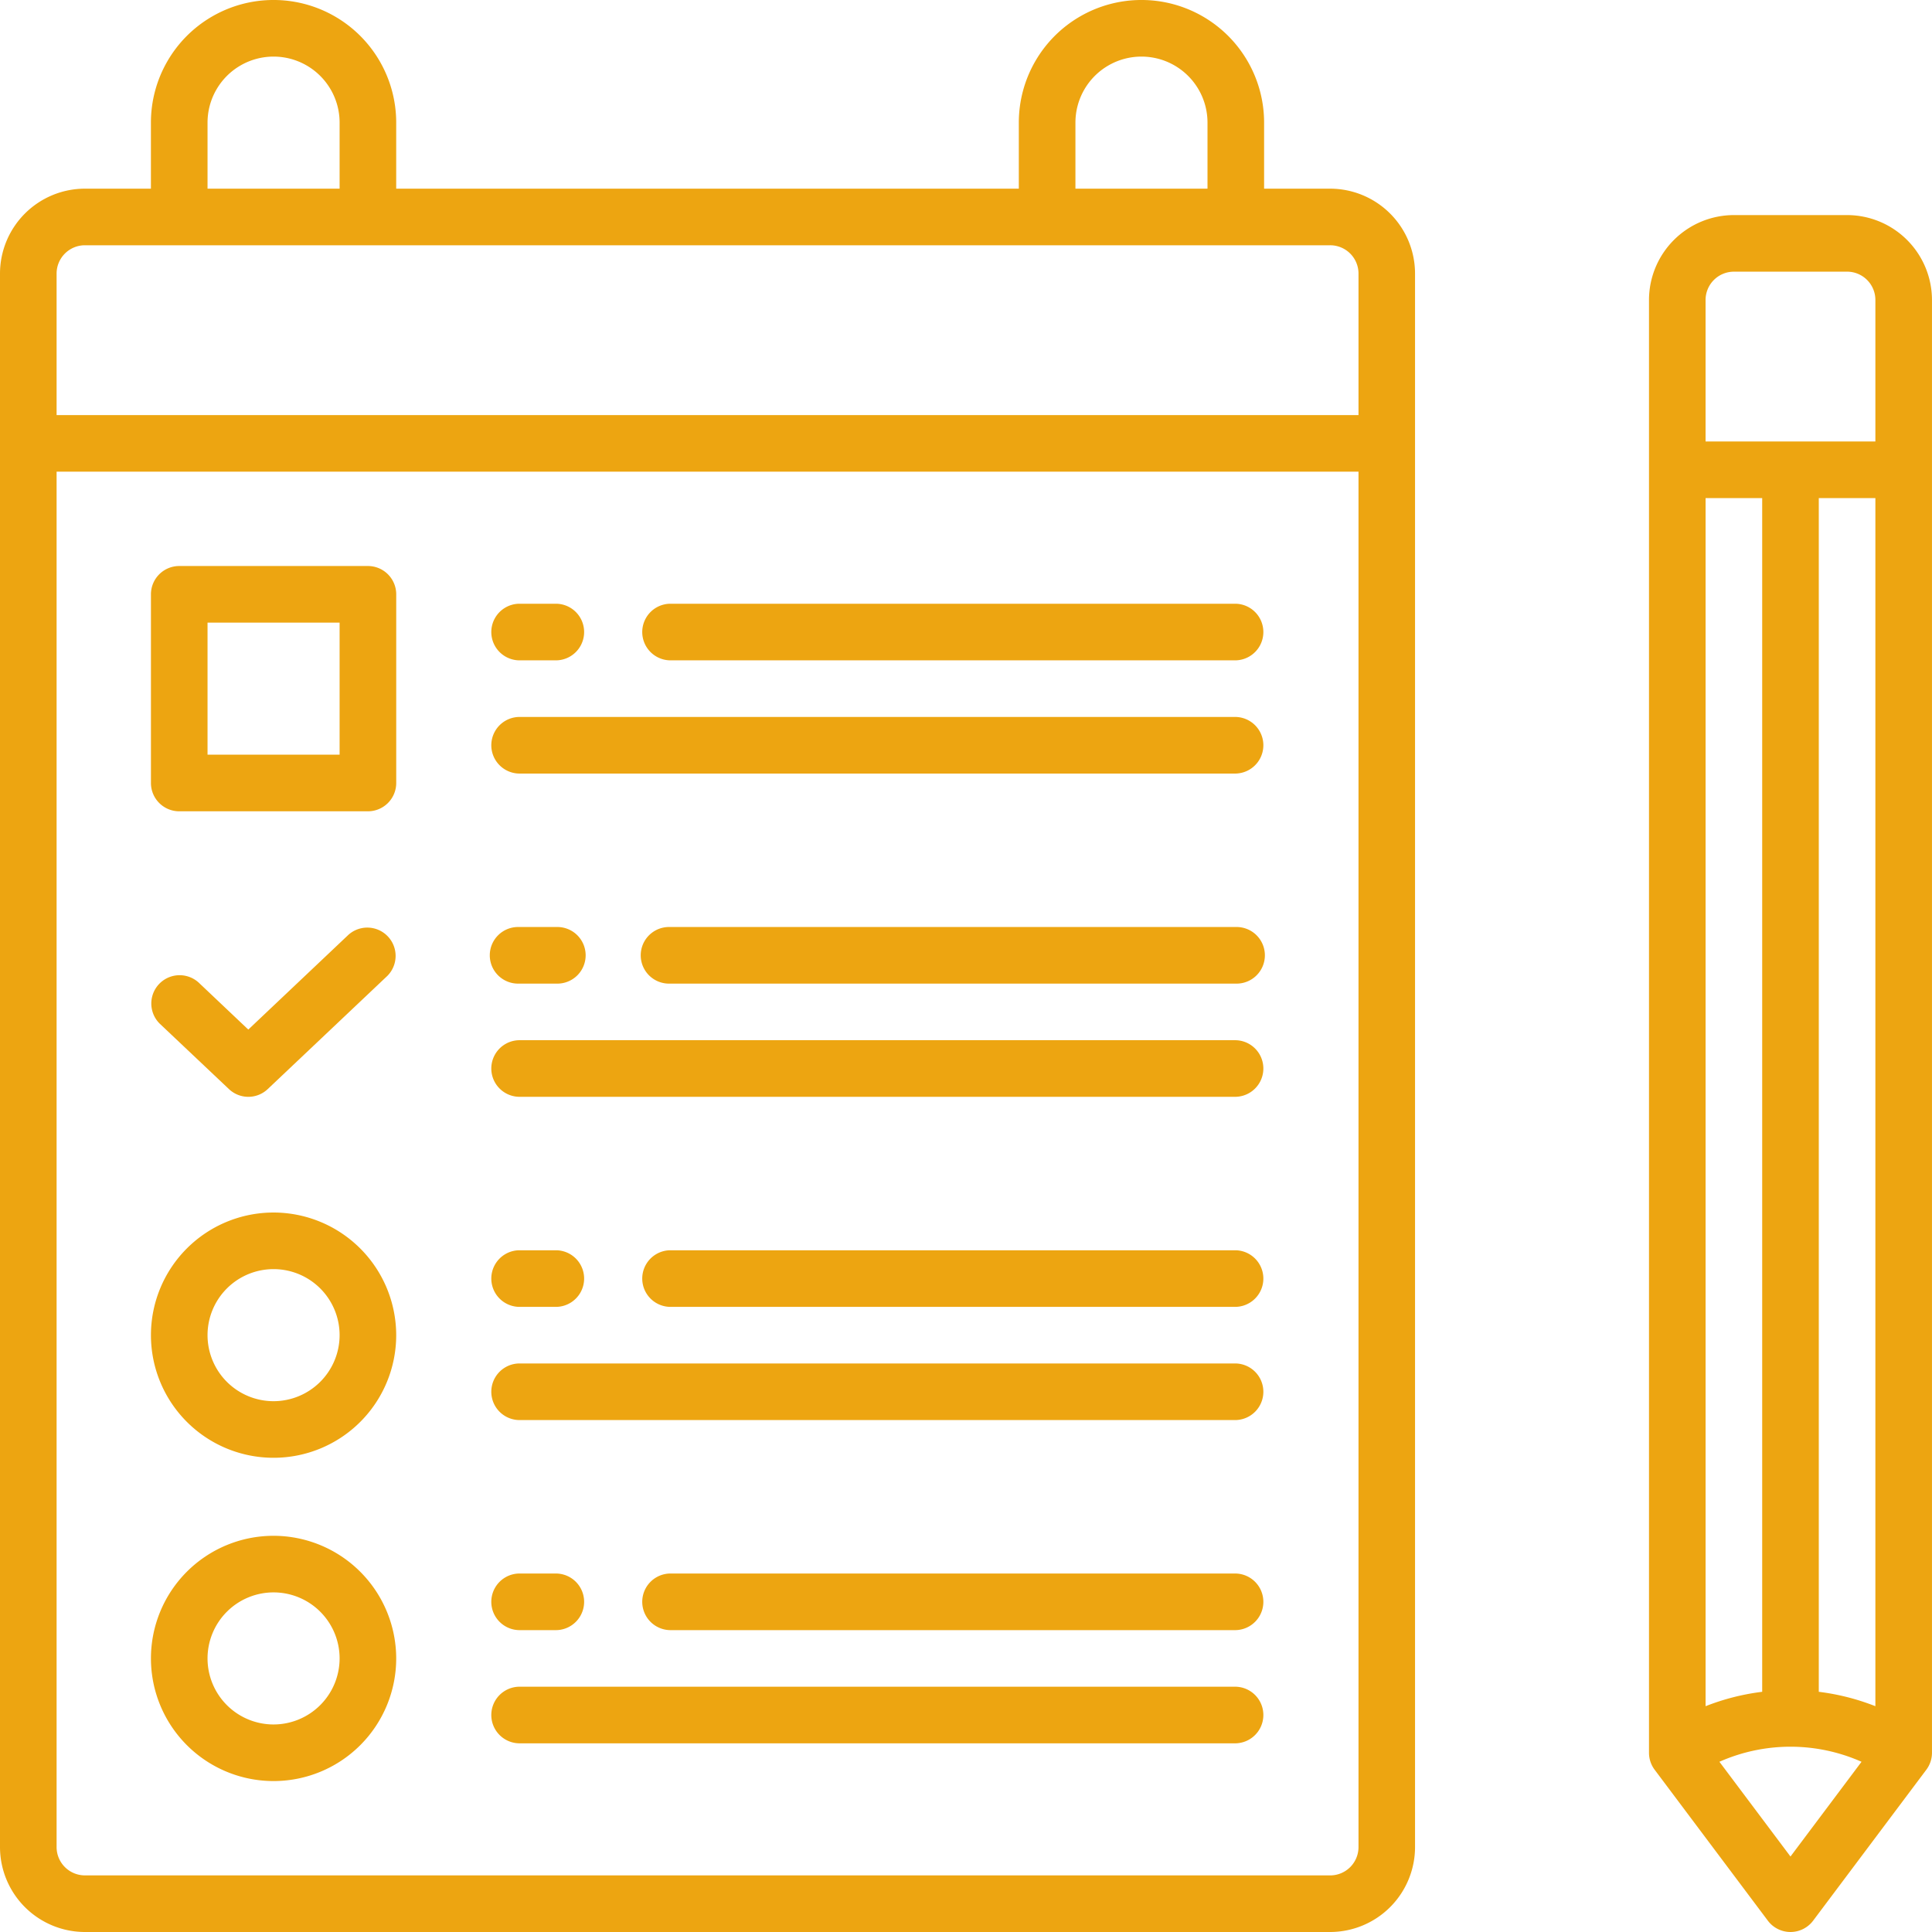 <svg id="Grupo_960" data-name="Grupo 960" xmlns="http://www.w3.org/2000/svg" xmlns:xlink="http://www.w3.org/1999/xlink" width="95" height="95" viewBox="0 0 95 95">
  <defs>
    <clipPath id="clip-path">
      <rect id="Retângulo_386" data-name="Retângulo 386" width="95" height="95" fill="#eda511"/>
    </clipPath>
  </defs>
  <g id="Grupo_959" data-name="Grupo 959" clip-path="url(#clip-path)">
    <path id="Caminho_391" data-name="Caminho 391" d="M65.405,9.277H62.158V6.03a6.03,6.03,0,0,0-12.061,0V9.277H19.482V6.03a6.03,6.03,0,0,0-12.061,0V9.277H4.175A4.18,4.18,0,0,0,0,13.452V90.825A4.18,4.18,0,0,0,4.175,95h61.23a4.18,4.18,0,0,0,4.175-4.175V13.452a4.18,4.18,0,0,0-4.175-4.175M52.881,6.03a3.247,3.247,0,0,1,6.494,0V9.277H52.881Zm-42.676,0a3.247,3.247,0,0,1,6.494,0V9.277H10.205Zm-6.03,6.03h61.23A1.393,1.393,0,0,1,66.8,13.452V20.41H2.783V13.452a1.393,1.393,0,0,1,1.392-1.392m61.23,80.156H4.175a1.393,1.393,0,0,1-1.392-1.392V23.193H66.8V90.825a1.393,1.393,0,0,1-1.392,1.392" fill="#eda511"/>
    <path id="Caminho_392" data-name="Caminho 392" d="M446.741,57h-5.566A4.18,4.18,0,0,0,437,61.175V132.61a1.391,1.391,0,0,0,.278.835l5.566,7.422a1.392,1.392,0,0,0,2.227,0l5.566-7.422a1.391,1.391,0,0,0,.278-.835V61.175A4.18,4.18,0,0,0,446.741,57m-1.392,72.615v-58.7h2.783v59.406a11.386,11.386,0,0,0-2.783-.708m-2.783,0a11.386,11.386,0,0,0-2.783.708V70.916h2.783Zm-1.392-69.831h5.566a1.393,1.393,0,0,1,1.392,1.392v6.958h-8.35V61.175a1.393,1.393,0,0,1,1.392-1.392m2.783,77.93-3.494-4.659a8.609,8.609,0,0,1,6.988,0Z" transform="translate(-355.916 -46.424)" fill="#eda511"/>
    <path id="Caminho_393" data-name="Caminho 393" d="M50.669,150H41.392A1.392,1.392,0,0,0,40,151.392v9.277a1.392,1.392,0,0,0,1.392,1.392h9.277a1.392,1.392,0,0,0,1.392-1.392v-9.277A1.392,1.392,0,0,0,50.669,150m-1.392,9.277H42.783v-6.494h6.494Z" transform="translate(-32.578 -122.168)" fill="#eda511"/>
    <path id="Caminho_394" data-name="Caminho 394" d="M199.224,160H171.392a1.392,1.392,0,0,0,0,2.783h27.832a1.392,1.392,0,0,0,0-2.783" transform="translate(-138.457 -130.313)" fill="#eda511"/>
    <path id="Caminho_395" data-name="Caminho 395" d="M131.392,162.783h1.855a1.392,1.392,0,0,0,0-2.783h-1.855a1.392,1.392,0,0,0,0,2.783" transform="translate(-105.879 -130.313)" fill="#eda511"/>
    <path id="Caminho_396" data-name="Caminho 396" d="M166.646,190H131.392a1.392,1.392,0,0,0,0,2.783h35.254a1.392,1.392,0,0,0,0-2.783" transform="translate(-105.879 -154.746)" fill="#eda511"/>
    <path id="Caminho_397" data-name="Caminho 397" d="M199.224,245.667H171.392a1.392,1.392,0,1,0,0,2.783h27.832a1.392,1.392,0,1,0,0-2.783" transform="translate(-138.457 -200.084)" fill="#eda511"/>
    <path id="Caminho_398" data-name="Caminho 398" d="M131.392,248.45h1.855a1.392,1.392,0,1,0,0-2.783h-1.855a1.392,1.392,0,1,0,0,2.783" transform="translate(-105.879 -200.084)" fill="#eda511"/>
    <path id="Caminho_399" data-name="Caminho 399" d="M166.646,275.667H131.392a1.392,1.392,0,0,0,0,2.783h35.254a1.392,1.392,0,0,0,0-2.783" transform="translate(-105.879 -224.518)" fill="#eda511"/>
    <path id="Caminho_400" data-name="Caminho 400" d="M199.224,331.333H171.392a1.392,1.392,0,0,0,0,2.783h27.832a1.392,1.392,0,0,0,0-2.783" transform="translate(-138.457 -269.855)" fill="#eda511"/>
    <path id="Caminho_401" data-name="Caminho 401" d="M131.392,334.116h1.855a1.392,1.392,0,0,0,0-2.783h-1.855a1.392,1.392,0,0,0,0,2.783" transform="translate(-105.879 -269.855)" fill="#eda511"/>
    <path id="Caminho_402" data-name="Caminho 402" d="M166.646,361.333H131.392a1.392,1.392,0,0,0,0,2.783h35.254a1.392,1.392,0,0,0,0-2.783" transform="translate(-105.879 -294.289)" fill="#eda511"/>
    <path id="Caminho_403" data-name="Caminho 403" d="M199.224,417H171.392a1.392,1.392,0,0,0,0,2.783h27.832a1.392,1.392,0,0,0,0-2.783" transform="translate(-138.457 -339.627)" fill="#eda511"/>
    <path id="Caminho_404" data-name="Caminho 404" d="M131.392,419.783h1.855a1.392,1.392,0,0,0,0-2.783h-1.855a1.392,1.392,0,0,0,0,2.783" transform="translate(-105.879 -339.627)" fill="#eda511"/>
    <path id="Caminho_405" data-name="Caminho 405" d="M166.646,447H131.392a1.392,1.392,0,0,0,0,2.783h35.254a1.392,1.392,0,0,0,0-2.783" transform="translate(-105.879 -364.061)" fill="#eda511"/>
    <path id="Caminho_406" data-name="Caminho 406" d="M44.788,254.017a1.388,1.388,0,0,0,.956-.381l5.882-5.566a1.392,1.392,0,0,0-1.913-2.021l-4.925,4.661L42.349,248.4a1.392,1.392,0,0,0-1.913,2.022l3.4,3.214a1.388,1.388,0,0,0,.956.381" transform="translate(-32.579 -200.084)" fill="#eda511"/>
    <path id="Caminho_407" data-name="Caminho 407" d="M46.03,321.333a6.03,6.03,0,1,0,6.03,6.03,6.037,6.037,0,0,0-6.03-6.03m0,9.277a3.247,3.247,0,1,1,3.247-3.247,3.251,3.251,0,0,1-3.247,3.247" transform="translate(-32.578 -261.711)" fill="#eda511"/>
    <path id="Caminho_408" data-name="Caminho 408" d="M46.03,407a6.03,6.03,0,1,0,6.03,6.03A6.037,6.037,0,0,0,46.03,407m0,9.277a3.247,3.247,0,1,1,3.247-3.247,3.251,3.251,0,0,1-3.247,3.247" transform="translate(-32.578 -331.482)" fill="#eda511"/>
  </g>
</svg>
